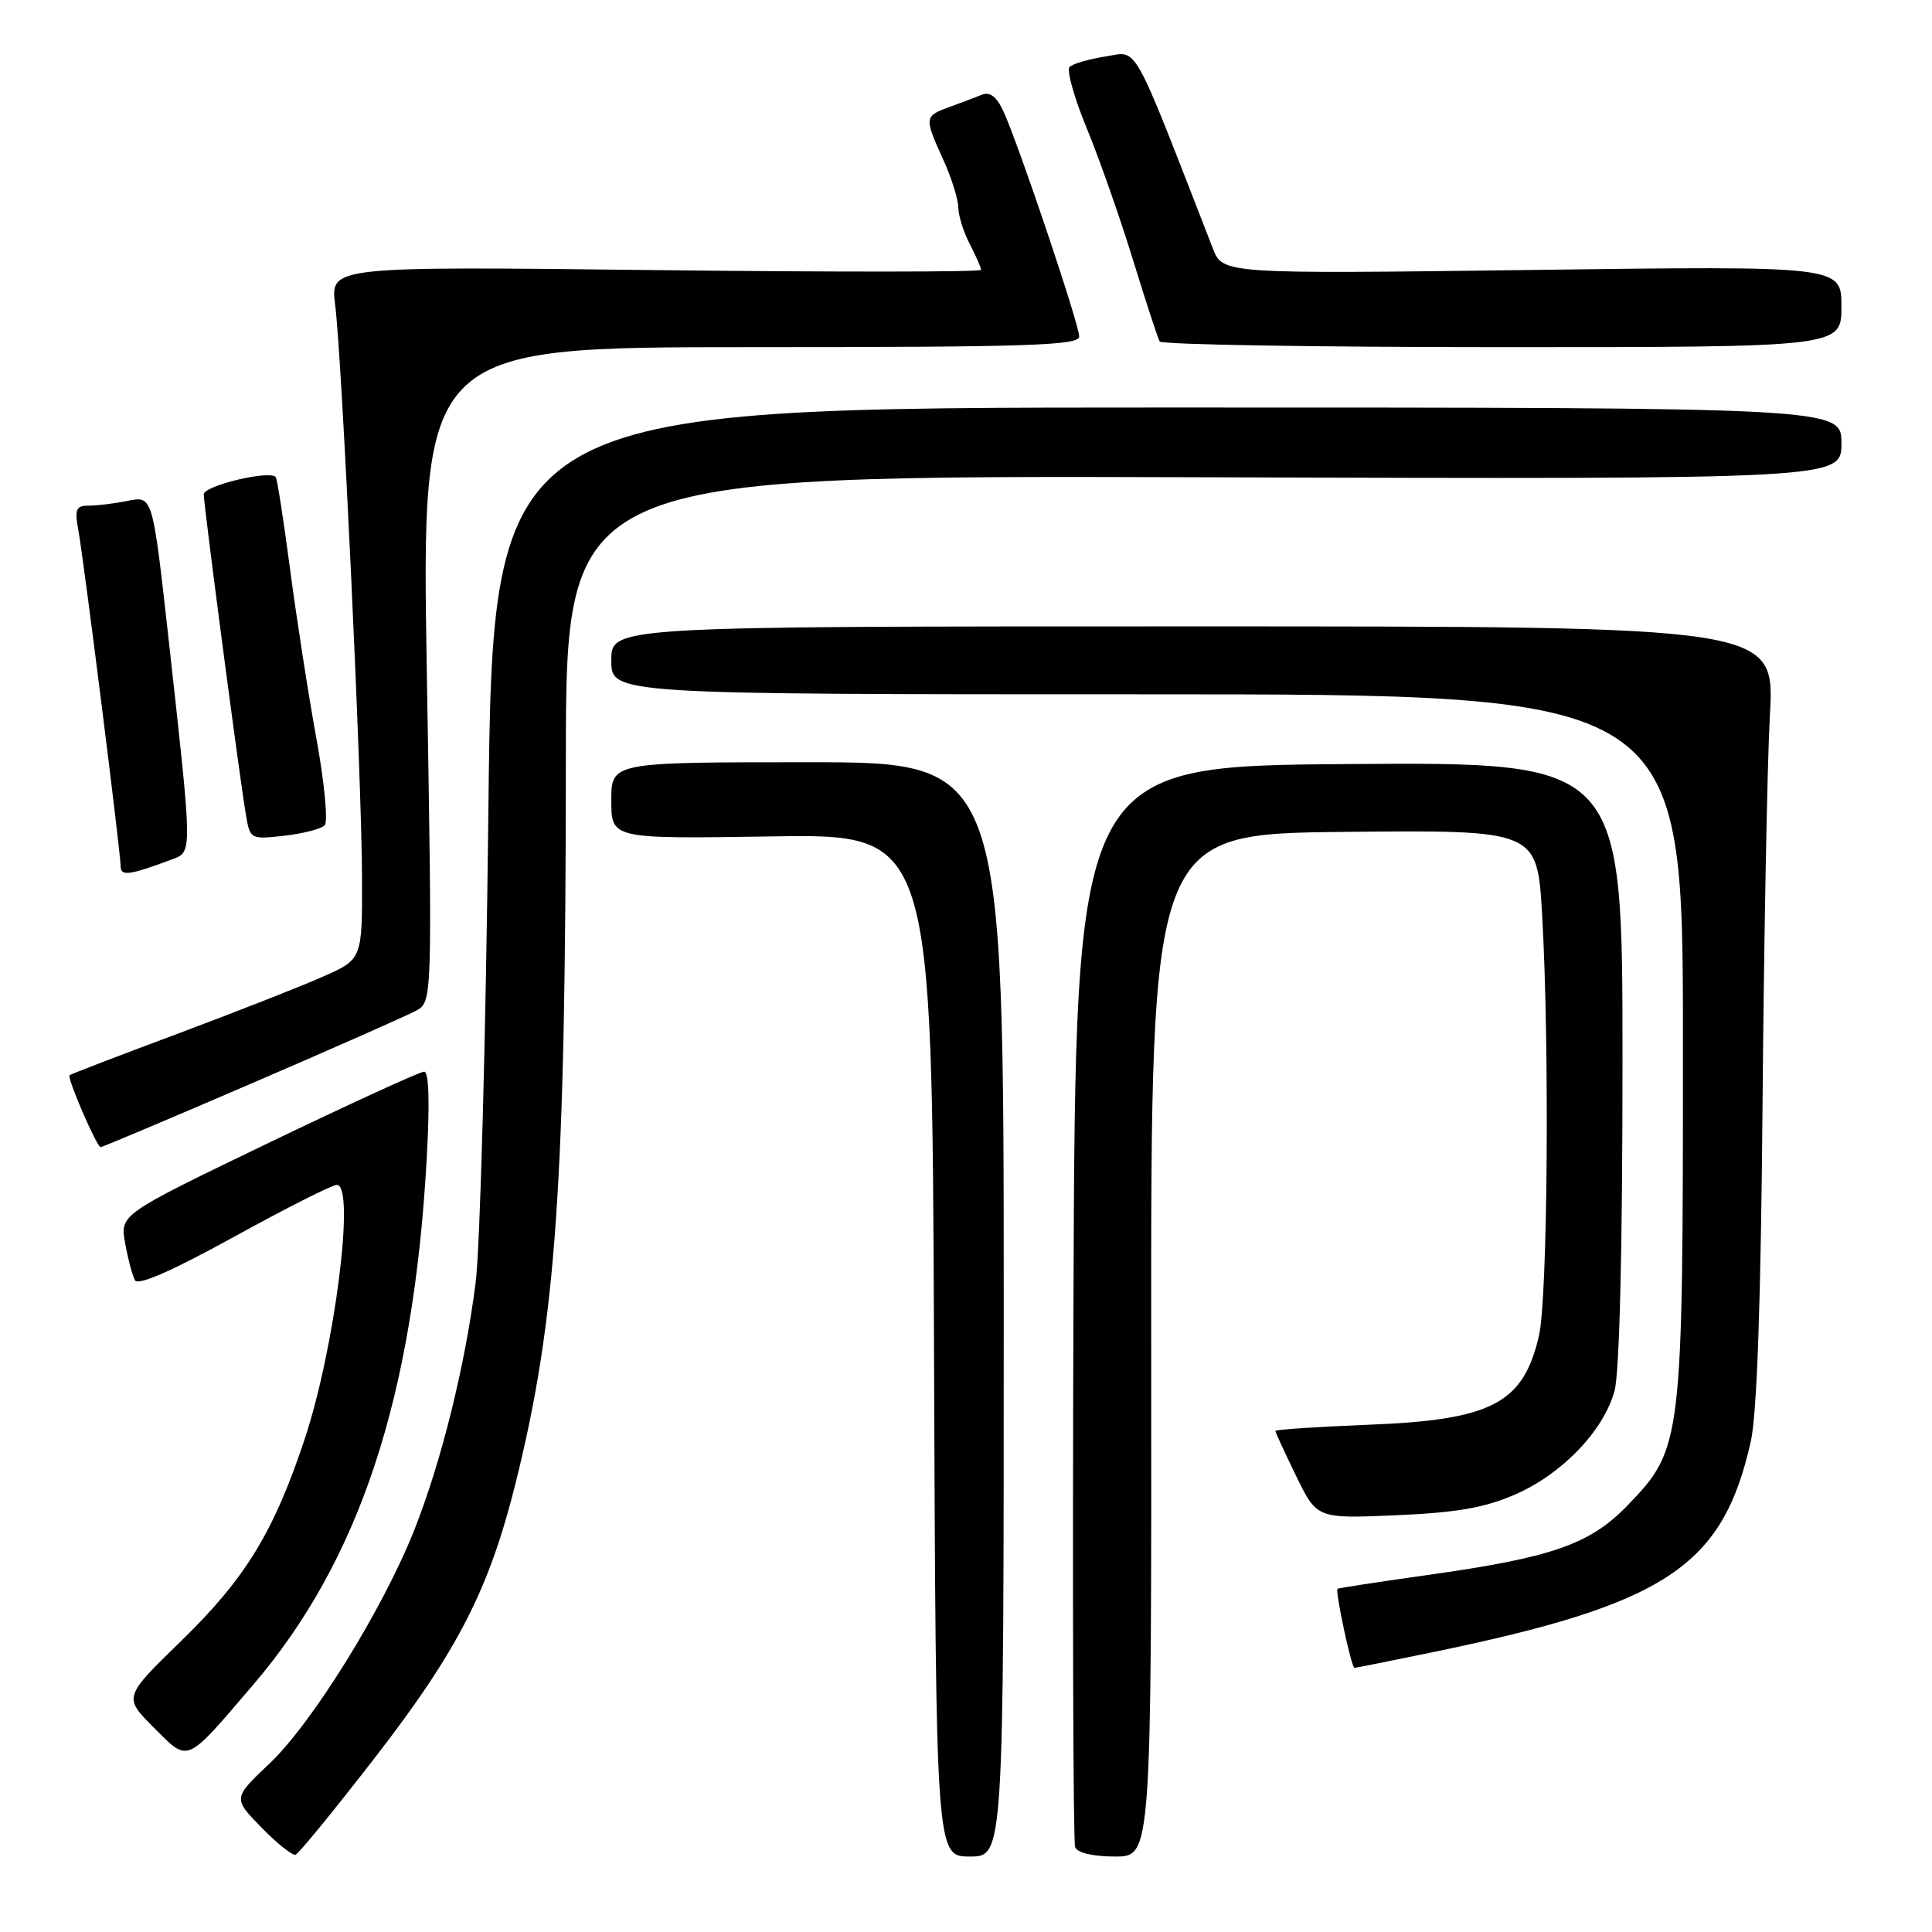 <?xml version="1.0" encoding="UTF-8" standalone="no"?>
<!DOCTYPE svg PUBLIC "-//W3C//DTD SVG 1.1//EN" "http://www.w3.org/Graphics/SVG/1.1/DTD/svg11.dtd" >
<svg xmlns="http://www.w3.org/2000/svg" xmlns:xlink="http://www.w3.org/1999/xlink" version="1.1" viewBox="0 0 256 256">
 <g >
 <path fill="currentColor"
d=" M 49.60 233.00 C 60.67 218.71 64.81 210.62 68.33 196.48 C 73.72 174.78 74.95 157.00 74.98 100.74 C 75.00 62.98 75.00 62.98 159.50 63.24 C 244.00 63.50 244.00 63.50 244.00 58.75 C 244.00 54.00 244.00 54.00 154.65 54.00 C 65.30 54.00 65.30 54.00 64.71 107.75 C 64.38 137.31 63.62 165.32 63.02 170.00 C 61.61 181.07 58.47 193.70 54.90 202.72 C 50.77 213.15 41.38 228.31 35.73 233.66 C 30.86 238.27 30.86 238.27 34.64 242.15 C 36.73 244.28 38.76 245.91 39.17 245.76 C 39.58 245.62 44.27 239.88 49.60 233.00 Z  M 133.00 173.50 C 133.00 101.00 133.00 101.00 107.00 101.00 C 81.00 101.00 81.00 101.00 81.00 106.08 C 81.00 111.16 81.00 111.16 102.25 110.83 C 123.50 110.50 123.50 110.50 123.76 178.25 C 124.01 246.00 124.01 246.00 128.51 246.00 C 133.00 246.00 133.00 246.00 133.00 173.50 Z  M 152.54 178.25 C 152.50 110.50 152.50 110.50 178.10 110.23 C 203.69 109.97 203.69 109.97 204.34 121.23 C 205.33 138.43 205.08 171.95 203.92 176.99 C 201.85 185.98 197.67 188.16 181.25 188.79 C 174.51 189.06 169.00 189.42 169.00 189.61 C 169.00 189.80 170.24 192.49 171.75 195.59 C 174.50 201.23 174.50 201.23 185.00 200.78 C 193.01 200.43 196.74 199.78 200.74 198.04 C 206.97 195.33 212.46 189.62 213.93 184.32 C 214.59 181.92 214.99 165.68 214.99 140.74 C 215.00 100.98 215.00 100.98 178.75 101.24 C 142.50 101.50 142.50 101.50 142.24 172.50 C 142.10 211.55 142.20 244.06 142.46 244.75 C 142.75 245.51 144.82 246.00 147.76 246.00 C 152.58 246.00 152.58 246.00 152.54 178.25 Z  M 33.56 223.23 C 47.62 206.78 54.75 185.23 56.53 153.75 C 56.96 146.14 56.84 142.00 56.20 142.00 C 55.65 142.00 46.36 146.26 35.55 151.46 C 15.90 160.93 15.90 160.93 16.58 164.71 C 16.95 166.80 17.54 169.01 17.88 169.64 C 18.29 170.39 22.81 168.40 31.00 163.89 C 37.88 160.10 44.01 157.00 44.63 157.00 C 47.11 157.00 44.37 178.66 40.37 190.69 C 36.29 202.97 32.53 209.14 24.08 217.36 C 16.35 224.88 16.35 224.88 20.37 228.90 C 25.06 233.59 24.48 233.84 33.56 223.23 Z  M 189.48 219.00 C 220.75 212.57 228.26 207.62 231.99 191.00 C 232.81 187.31 233.33 172.52 233.55 146.00 C 233.73 124.28 234.17 101.21 234.52 94.75 C 235.18 83.00 235.18 83.00 158.09 83.00 C 81.00 83.00 81.00 83.00 81.00 87.50 C 81.00 92.00 81.00 92.00 152.00 92.00 C 223.00 92.00 223.00 92.00 223.00 138.32 C 223.00 191.16 222.91 191.95 215.70 199.43 C 210.68 204.65 205.66 206.39 189.00 208.72 C 182.68 209.61 177.38 210.42 177.23 210.52 C 176.88 210.76 179.07 221.00 179.47 221.00 C 179.64 221.00 184.14 220.10 189.48 219.00 Z  M 33.31 143.57 C 44.08 138.93 53.87 134.60 55.08 133.95 C 57.29 132.78 57.29 132.78 56.56 89.39 C 55.83 46.00 55.83 46.00 99.42 46.00 C 136.31 46.00 143.00 45.78 143.00 44.59 C 143.00 42.97 134.90 18.91 132.94 14.71 C 132.04 12.78 131.16 12.12 130.07 12.56 C 129.21 12.92 127.26 13.65 125.75 14.20 C 122.47 15.39 122.45 15.57 124.98 21.14 C 126.07 23.54 126.97 26.40 126.98 27.50 C 127.00 28.60 127.68 30.79 128.51 32.36 C 129.33 33.94 130.00 35.47 130.00 35.76 C 130.00 36.05 110.59 36.06 86.88 35.79 C 43.76 35.29 43.76 35.29 44.41 40.39 C 45.32 47.57 47.94 103.29 47.97 116.31 C 48.00 127.11 48.00 127.11 42.75 129.43 C 39.86 130.71 31.20 134.11 23.50 136.99 C 15.80 139.86 9.38 142.33 9.22 142.47 C 8.85 142.81 12.82 152.00 13.34 152.00 C 13.56 152.00 22.55 148.21 33.31 143.57 Z  M 22.85 113.85 C 25.50 112.86 25.50 113.19 22.43 85.50 C 20.18 65.34 20.29 65.69 16.75 66.40 C 15.10 66.73 12.86 67.00 11.76 67.00 C 10.07 67.00 9.87 67.47 10.38 70.25 C 11.08 74.01 15.97 112.85 15.99 114.82 C 16.00 116.14 17.20 115.97 22.85 113.85 Z  M 43.02 109.36 C 43.48 108.89 43.00 103.78 41.95 98.00 C 40.89 92.22 39.32 82.11 38.45 75.52 C 37.58 68.93 36.72 63.39 36.53 63.20 C 35.62 62.28 27.00 64.37 27.00 65.50 C 27.00 66.96 31.71 102.81 32.57 107.87 C 33.13 111.22 33.17 111.24 37.66 110.74 C 40.14 110.46 42.55 109.84 43.02 109.36 Z  M 244.00 40.62 C 244.00 35.23 244.00 35.23 203.01 35.77 C 162.02 36.30 162.02 36.30 160.70 32.90 C 149.80 4.89 150.87 6.80 146.50 7.48 C 144.30 7.82 142.15 8.45 141.73 8.87 C 141.31 9.29 142.32 12.93 143.98 16.95 C 145.64 20.97 148.40 28.82 150.11 34.38 C 151.82 39.95 153.42 44.84 153.67 45.25 C 153.92 45.66 174.34 46.00 199.06 46.00 C 244.00 46.00 244.00 46.00 244.00 40.62 Z "/>
</g>
</svg>
